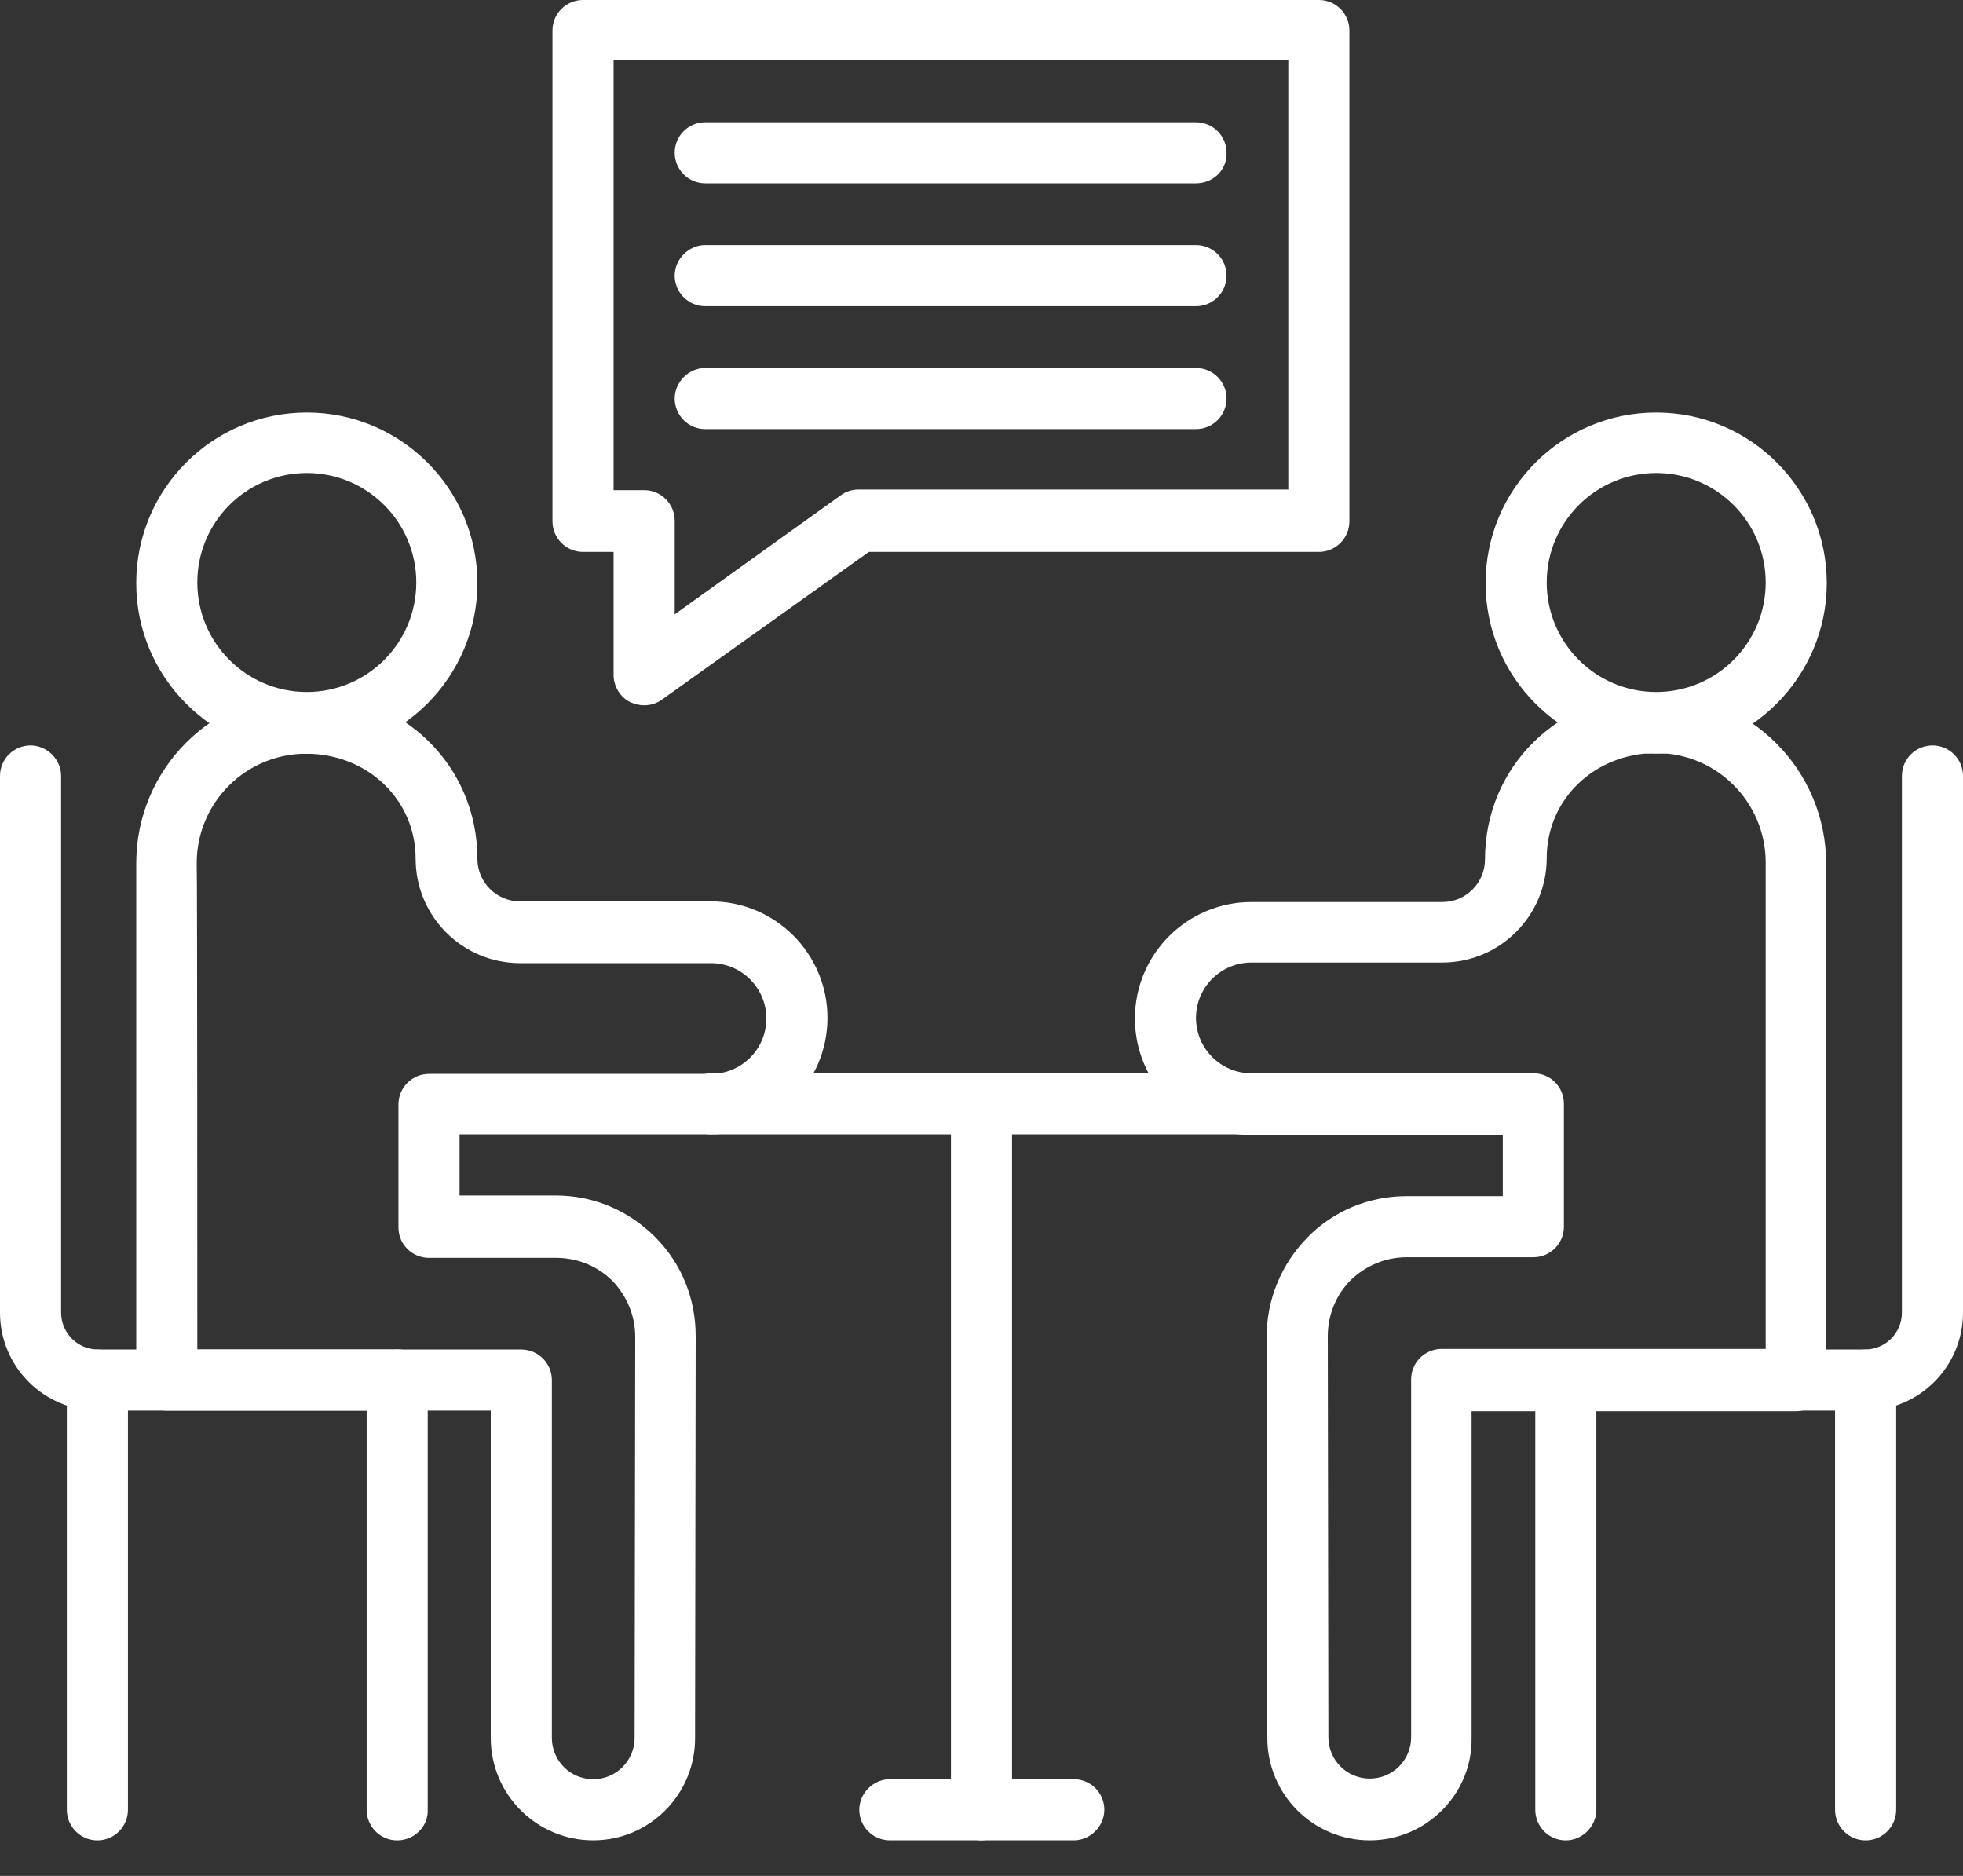 <svg width="45" height="43" viewBox="0 0 45 43" fill="none" xmlns="http://www.w3.org/2000/svg">
<rect x="0" y="0" width="45" height="43" fill="#333333" stroke="none"/>
<path d="M13.599 42.184C12.301 42.184 11.25 41.134 11.25 39.835V32.335H3.823C3.429 32.335 3.123 32.014 3.123 31.635V19.787C3.123 17.627 4.874 15.876 7.033 15.876C9.236 15.876 10.944 17.554 10.944 19.684C10.944 20.224 11.381 20.662 11.921 20.662H16.299C17.772 20.662 18.969 21.858 18.969 23.332C18.969 24.806 17.772 26.002 16.299 26.002H10.535V27.403H12.738C13.599 27.403 14.402 27.739 15.015 28.352C15.627 28.965 15.948 29.767 15.948 30.628L15.934 39.821C15.948 41.119 14.898 42.184 13.599 42.184ZM4.523 30.934H11.95C12.344 30.934 12.651 31.255 12.651 31.635V39.835C12.651 40.36 13.074 40.784 13.599 40.784C14.124 40.784 14.548 40.36 14.548 39.835L14.562 30.642C14.562 30.161 14.373 29.709 14.037 29.358C13.701 29.023 13.234 28.833 12.753 28.833H9.835C9.645 28.833 9.47 28.76 9.339 28.629C9.207 28.498 9.134 28.323 9.134 28.133V25.317C9.134 24.923 9.455 24.616 9.835 24.616H16.299C16.999 24.616 17.568 24.047 17.568 23.347C17.568 22.646 16.999 22.077 16.299 22.077H11.921C10.608 22.077 9.528 21.012 9.528 19.684C9.528 18.327 8.419 17.277 7.018 17.277C5.632 17.277 4.509 18.4 4.509 19.787C4.523 19.787 4.523 30.934 4.523 30.934Z" fill="white"/>
<path d="M7.033 17.277C4.874 17.277 3.123 15.526 3.123 13.367C3.123 11.207 4.874 9.456 7.033 9.456C9.193 9.456 10.944 11.207 10.944 13.367C10.944 15.511 9.193 17.277 7.033 17.277ZM7.033 10.842C5.647 10.842 4.523 11.966 4.523 13.352C4.523 14.738 5.647 15.862 7.033 15.862C8.419 15.862 9.543 14.738 9.543 13.352C9.543 11.966 8.419 10.842 7.033 10.842Z" fill="white"/>
<path d="M9.134 32.335H2.247C1.007 32.335 0 31.328 0 30.088V17.787C0 17.393 0.321 17.087 0.7 17.087C1.08 17.087 1.401 17.408 1.401 17.787V30.088C1.401 30.555 1.78 30.934 2.247 30.934H9.134C9.528 30.934 9.835 31.255 9.835 31.635C9.835 32.014 9.528 32.335 9.134 32.335Z" fill="white"/>
<path d="M2.232 42.185C1.839 42.185 1.532 41.864 1.532 41.484V31.635C1.532 31.241 1.853 30.935 2.232 30.935C2.612 30.935 2.933 31.256 2.933 31.635V41.484C2.933 41.864 2.626 42.185 2.232 42.185Z" fill="white"/>
<path d="M9.105 42.185C8.711 42.185 8.405 41.864 8.405 41.484V31.635C8.405 31.241 8.726 30.935 9.105 30.935C9.499 30.935 9.805 31.256 9.805 31.635V41.484C9.82 41.864 9.499 42.185 9.105 42.185Z" fill="white"/>
<path d="M31.401 42.184C30.102 42.184 29.052 41.134 29.052 39.835L29.037 30.643C29.037 29.782 29.372 28.979 29.971 28.366C30.569 27.753 31.386 27.418 32.247 27.418H34.45V26.017H28.687C27.213 26.017 26.017 24.821 26.017 23.347C26.017 21.873 27.213 20.677 28.687 20.677H33.064C33.604 20.677 34.042 20.239 34.042 19.699C34.042 17.554 35.764 15.891 37.952 15.891C40.112 15.891 41.863 17.642 41.863 19.801V31.649C41.863 32.043 41.542 32.35 41.162 32.35H33.735V39.85C33.75 41.119 32.699 42.184 31.401 42.184ZM32.247 28.819C31.765 28.819 31.313 29.008 30.963 29.344C30.627 29.68 30.438 30.146 30.438 30.628L30.452 39.821C30.452 40.346 30.875 40.769 31.401 40.769C31.926 40.769 32.349 40.346 32.349 39.821V31.62C32.349 31.226 32.67 30.92 33.05 30.92H40.477V19.772C40.477 18.386 39.353 17.262 37.967 17.262C36.566 17.262 35.457 18.313 35.457 19.67C35.457 20.983 34.392 22.063 33.064 22.063H28.687C27.986 22.063 27.417 22.632 27.417 23.332C27.417 24.033 27.986 24.602 28.687 24.602H35.151C35.34 24.602 35.516 24.675 35.647 24.806C35.778 24.937 35.851 25.112 35.851 25.302V28.118C35.851 28.512 35.53 28.819 35.151 28.819H32.247Z" fill="white"/>
<path d="M37.967 17.277C35.807 17.277 34.056 15.526 34.056 13.367C34.056 11.207 35.807 9.456 37.967 9.456C40.126 9.456 41.877 11.207 41.877 13.367C41.877 15.511 40.126 17.277 37.967 17.277ZM37.967 10.842C36.581 10.842 35.457 11.966 35.457 13.352C35.457 14.738 36.581 15.862 37.967 15.862C39.353 15.862 40.477 14.738 40.477 13.352C40.477 11.966 39.353 10.842 37.967 10.842Z" fill="white"/>
<path d="M42.753 32.335H35.866C35.472 32.335 35.165 32.014 35.165 31.635C35.165 31.255 35.486 30.934 35.866 30.934H42.753C43.22 30.934 43.599 30.555 43.599 30.088V17.787C43.599 17.393 43.92 17.087 44.3 17.087C44.694 17.087 45 17.408 45 17.787V30.088C45 31.328 43.993 32.335 42.753 32.335Z" fill="white"/>
<path d="M42.767 42.185C42.374 42.185 42.067 41.864 42.067 41.484V31.635C42.067 31.241 42.388 30.935 42.767 30.935C43.147 30.935 43.468 31.256 43.468 31.635V41.484C43.468 41.864 43.161 42.185 42.767 42.185Z" fill="white"/>
<path d="M35.895 42.185C35.501 42.185 35.195 41.864 35.195 41.484V31.635C35.195 31.241 35.516 30.935 35.895 30.935C36.274 30.935 36.595 31.256 36.595 31.635V41.484C36.595 41.864 36.274 42.185 35.895 42.185Z" fill="white"/>
<path d="M28.687 26.002H16.313C15.919 26.002 15.613 25.681 15.613 25.302C15.613 24.908 15.934 24.602 16.313 24.602H28.687C29.081 24.602 29.387 24.923 29.387 25.302C29.387 25.696 29.081 26.002 28.687 26.002Z" fill="white"/>
<path d="M22.5 42.184C22.106 42.184 21.8 41.863 21.8 41.484V25.302C21.8 24.908 22.121 24.602 22.5 24.602C22.879 24.602 23.2 24.923 23.2 25.302V41.469C23.2 41.863 22.894 42.184 22.5 42.184Z" fill="white"/>
<path d="M14.767 16.167C14.65 16.167 14.548 16.138 14.446 16.094C14.212 15.978 14.066 15.73 14.066 15.467V12.651H13.366C12.972 12.651 12.665 12.33 12.665 11.95V0.7C12.665 0.306 12.986 0 13.366 0H30.233C30.628 0 30.934 0.321 30.934 0.7V11.95C30.934 12.344 30.613 12.651 30.233 12.651H19.917L15.175 16.036C15.058 16.123 14.912 16.167 14.767 16.167ZM14.066 11.235H14.767C15.161 11.235 15.467 11.556 15.467 11.936V14.081L19.275 11.352C19.392 11.265 19.538 11.221 19.684 11.221H29.533V1.372H14.066V11.235Z" fill="white"/>
<path d="M27.417 4.203H16.167C15.773 4.203 15.467 3.882 15.467 3.502C15.467 3.108 15.788 2.802 16.167 2.802H27.417C27.811 2.802 28.118 3.123 28.118 3.502C28.132 3.896 27.811 4.203 27.417 4.203Z" fill="white"/>
<path d="M27.417 7.019H16.167C15.773 7.019 15.467 6.698 15.467 6.319C15.467 5.939 15.788 5.618 16.167 5.618H27.417C27.811 5.618 28.118 5.939 28.118 6.319C28.118 6.698 27.811 7.019 27.417 7.019Z" fill="white"/>
<path d="M27.417 9.835H16.167C15.773 9.835 15.467 9.514 15.467 9.135C15.467 8.756 15.788 8.435 16.167 8.435H27.417C27.811 8.435 28.118 8.756 28.118 9.135C28.118 9.514 27.811 9.835 27.417 9.835Z" fill="white"/>
<path d="M24.616 42.184H20.399C20.005 42.184 19.698 41.863 19.698 41.484C19.698 41.104 20.02 40.783 20.399 40.783H24.616C25.01 40.783 25.316 41.104 25.316 41.484C25.316 41.863 24.995 42.184 24.616 42.184Z" fill="white"/>
</svg>
